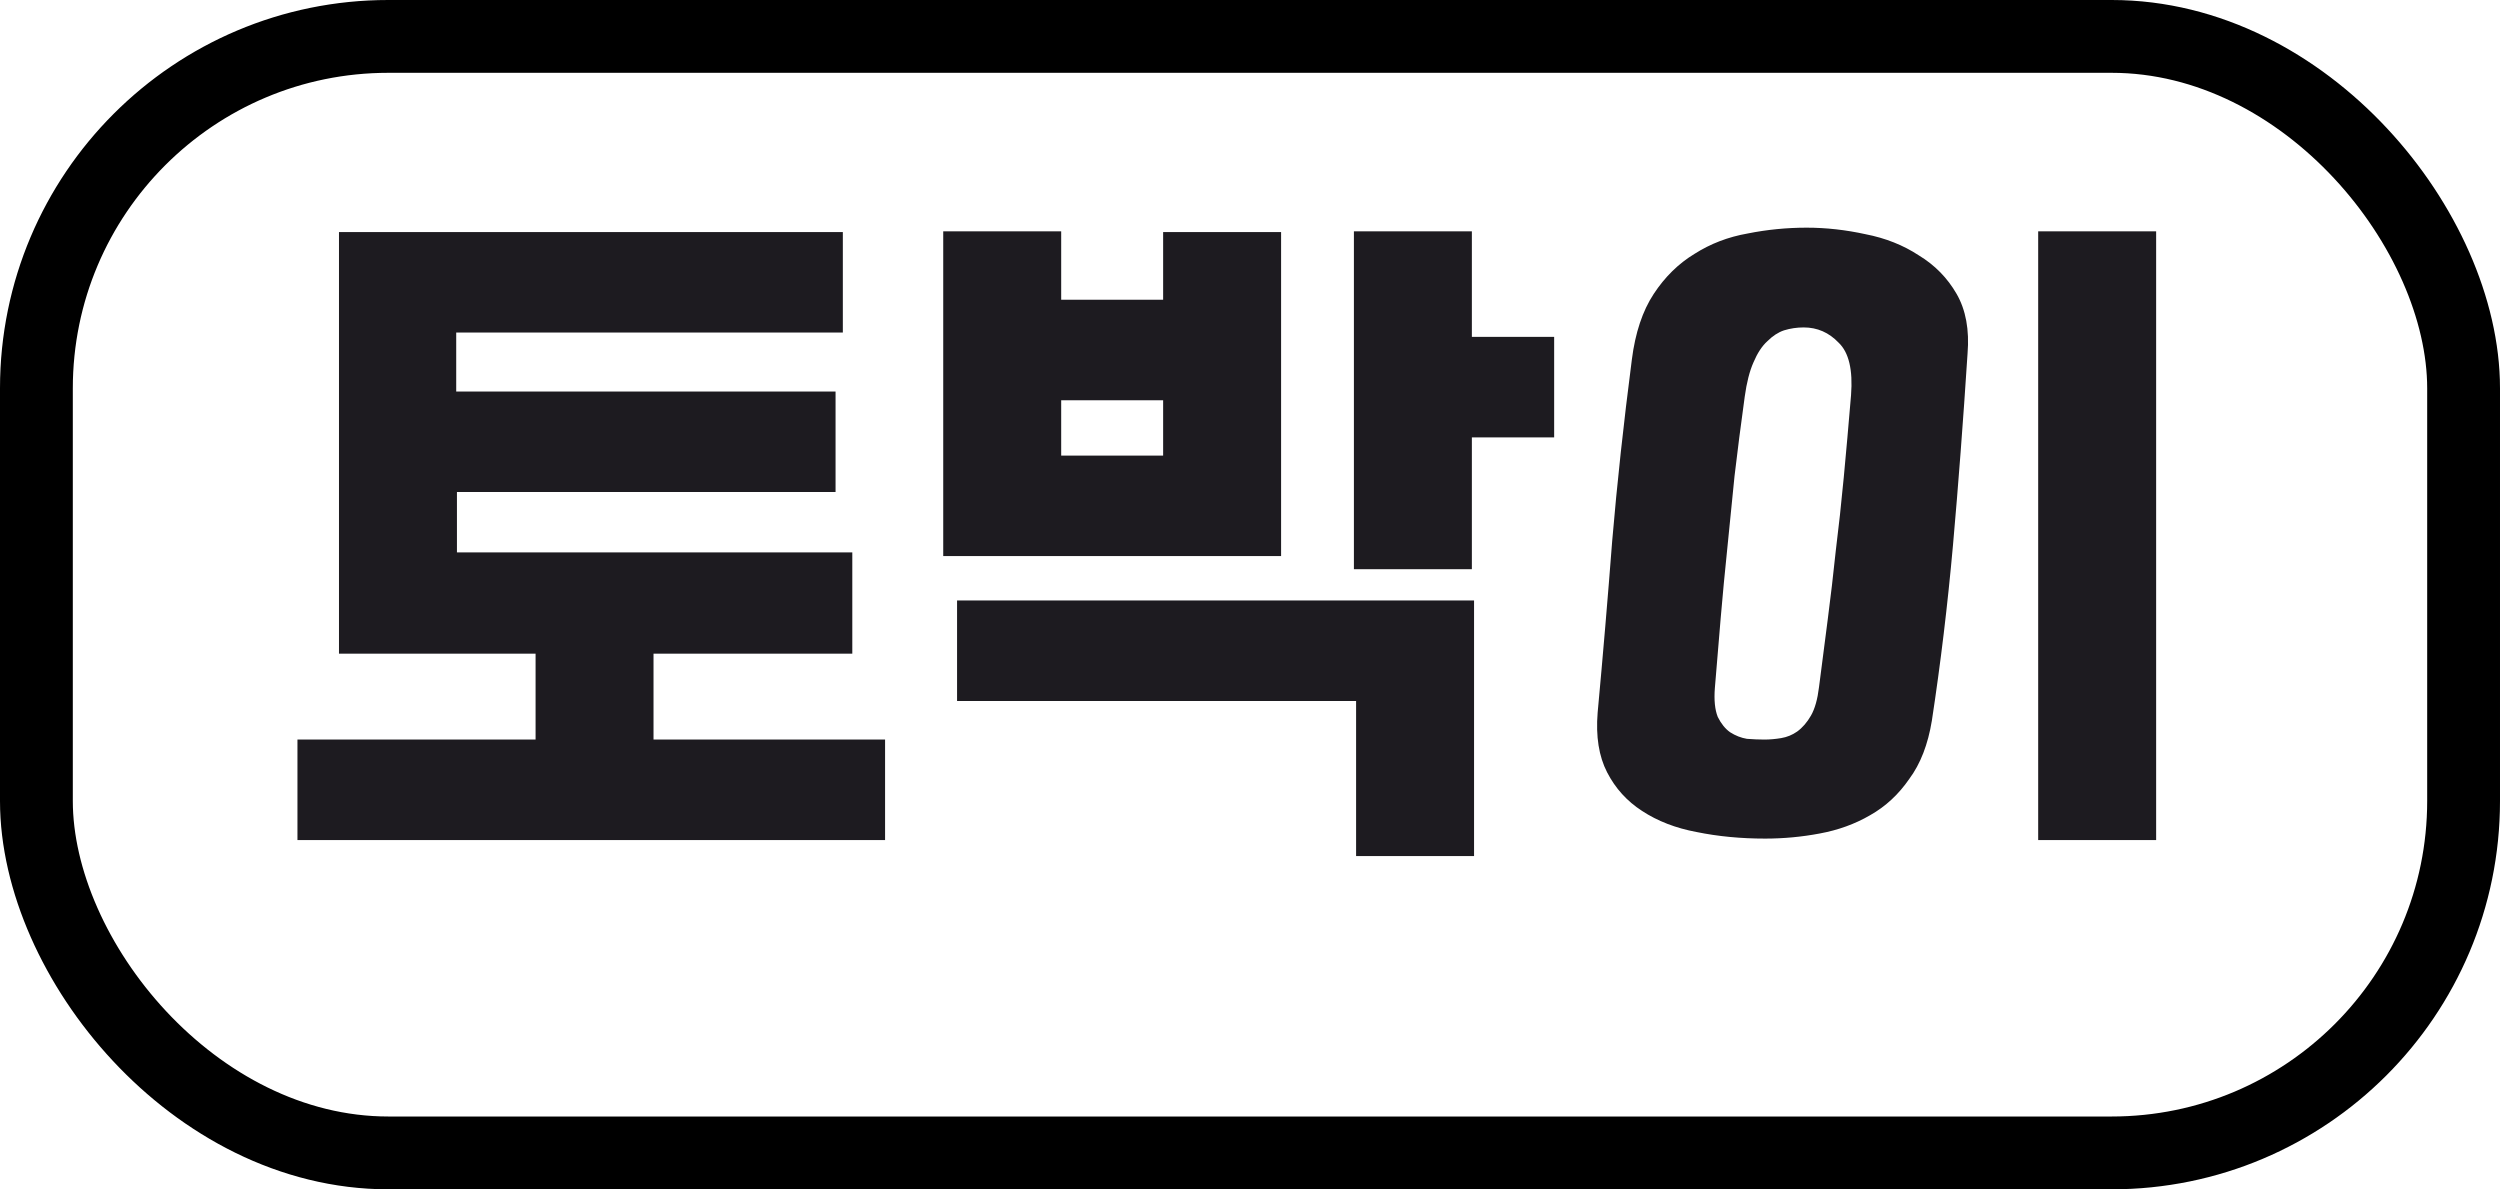 <svg width="103" height="49" viewBox="0 0 103 49" fill="none" xmlns="http://www.w3.org/2000/svg">
<g clip-path="url(#clip0_24_336)">
<path d="M35.115 26.93H26.925V30.47H36.465V34.61H12.255V30.47H22.066V26.93H13.966V9.56H34.725V13.7H18.796V16.13H34.425V20.27H18.826V22.76H35.115V26.93ZM38.861 22.91V9.53H43.721V12.35H47.921V9.56H52.781V22.91H38.861ZM55.871 28.88H39.431V24.74H60.731V35.27H55.871V28.88ZM64.031 18.02H60.641V23.45H55.781V9.53H60.641V13.88H64.031V18.02ZM43.721 18.77H47.921V16.49H43.721V18.77ZM81.063 14.57C80.883 17.35 80.683 19.98 80.463 22.46C80.243 24.92 79.953 27.33 79.593 29.69C79.433 30.67 79.123 31.47 78.663 32.09C78.223 32.73 77.683 33.23 77.043 33.59C76.423 33.95 75.733 34.2 74.973 34.34C74.233 34.48 73.483 34.55 72.723 34.55C71.723 34.55 70.783 34.46 69.903 34.28C69.043 34.12 68.293 33.83 67.653 33.41C67.033 33.01 66.553 32.48 66.213 31.82C65.873 31.16 65.743 30.34 65.823 29.36C66.043 26.98 66.243 24.62 66.423 22.28C66.623 19.92 66.893 17.43 67.233 14.81C67.373 13.71 67.673 12.81 68.133 12.11C68.593 11.41 69.153 10.86 69.813 10.46C70.473 10.04 71.203 9.76 72.003 9.62C72.803 9.46 73.613 9.38 74.433 9.38C75.233 9.38 76.043 9.47 76.863 9.65C77.683 9.81 78.413 10.1 79.053 10.52C79.713 10.92 80.233 11.45 80.613 12.11C80.993 12.77 81.143 13.59 81.063 14.57ZM74.943 28.31C75.063 27.37 75.183 26.44 75.303 25.52C75.423 24.6 75.533 23.66 75.633 22.7C75.753 21.74 75.863 20.73 75.963 19.67C76.063 18.61 76.163 17.48 76.263 16.28C76.343 15.24 76.173 14.52 75.753 14.12C75.353 13.7 74.873 13.49 74.313 13.49C74.033 13.49 73.763 13.53 73.503 13.61C73.263 13.69 73.033 13.84 72.813 14.06C72.593 14.26 72.403 14.55 72.243 14.93C72.083 15.29 71.963 15.76 71.883 16.34C71.723 17.5 71.583 18.59 71.463 19.61C71.363 20.63 71.263 21.63 71.163 22.61C71.063 23.57 70.973 24.52 70.893 25.46C70.813 26.4 70.733 27.36 70.653 28.34C70.613 28.84 70.653 29.24 70.773 29.54C70.913 29.82 71.083 30.03 71.283 30.17C71.503 30.31 71.733 30.4 71.973 30.44C72.233 30.46 72.473 30.47 72.693 30.47C72.913 30.47 73.143 30.45 73.383 30.41C73.623 30.37 73.843 30.28 74.043 30.14C74.263 29.98 74.453 29.76 74.613 29.48C74.773 29.2 74.883 28.81 74.943 28.31ZM88.833 34.61H83.973V9.53H88.833V34.61Z" fill="#1D1B20"/>
</g>
<rect x="1.5" y="1.5" width="100" height="46" rx="14.5" stroke="black" stroke-width="3"/>
<defs>
<clipPath id="clip0_24_336">
<rect width="103" height="49" rx="16" fill="white"/>
</clipPath>
</defs>
</svg>
